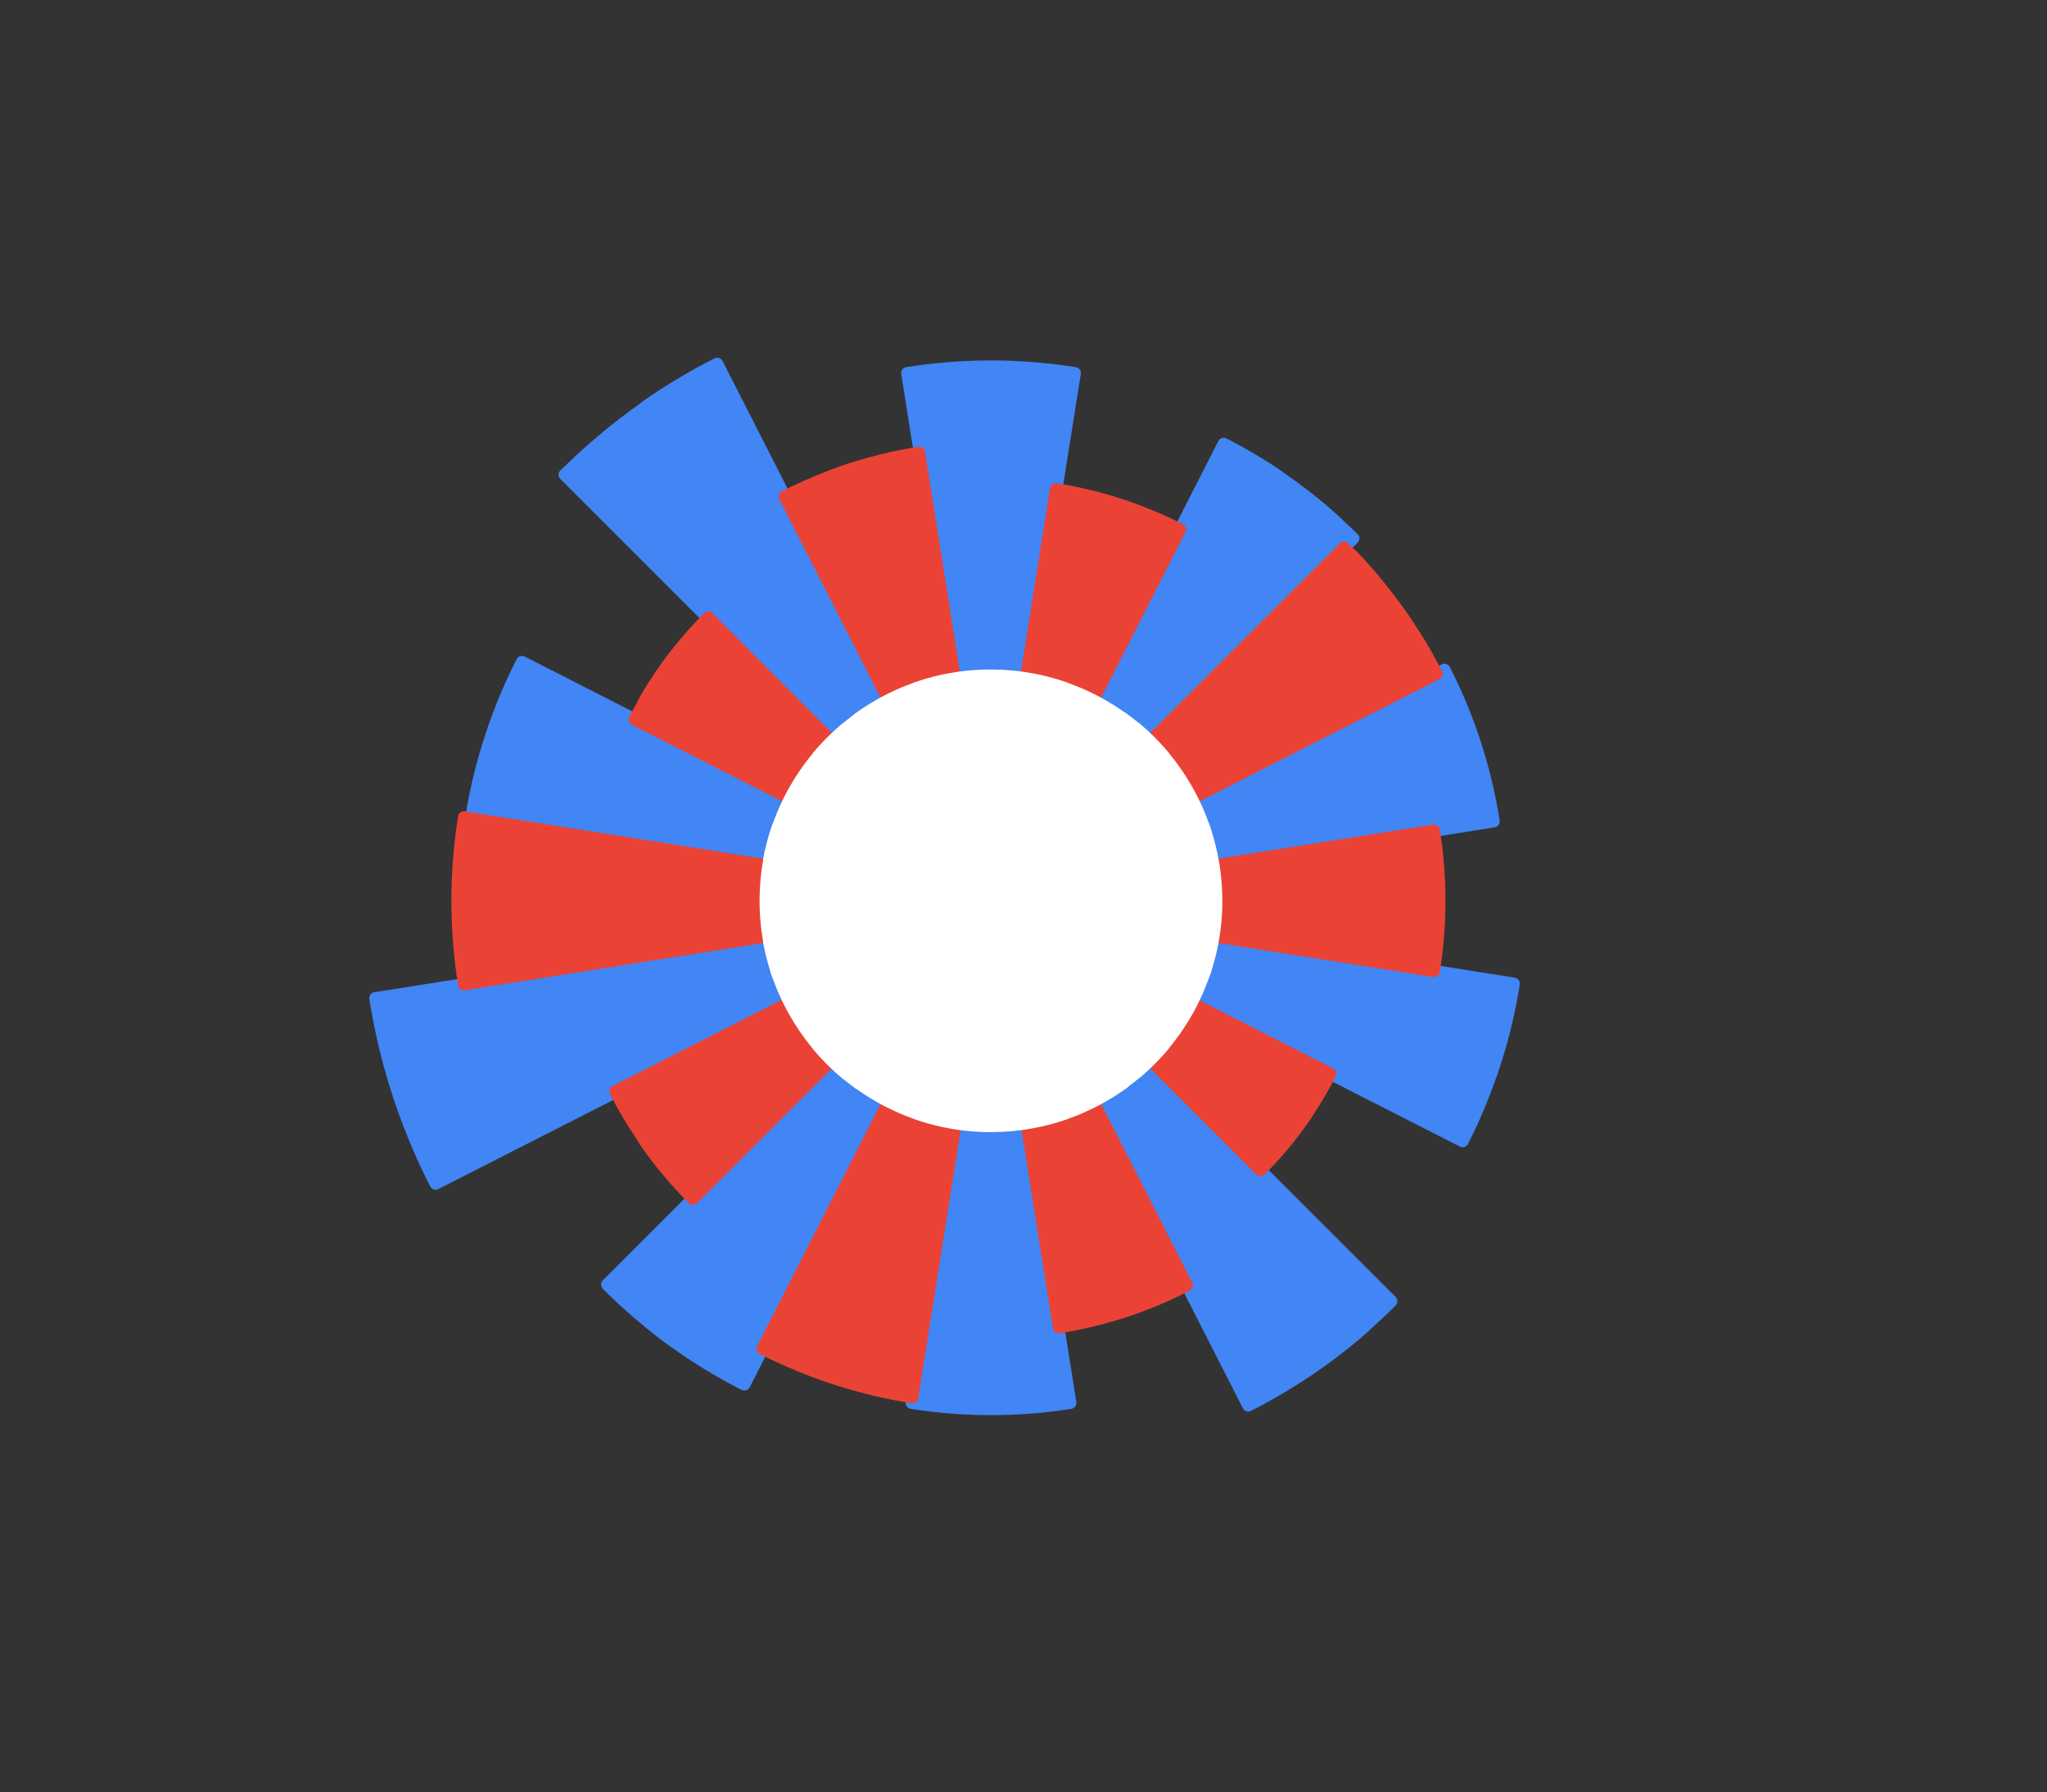 <svg xmlns="http://www.w3.org/2000/svg" height="197.333" viewBox="0 0 169 148" width="225.333" stroke-linecap="butt" stroke-linejoin="round"><rect x="0" y="0" width="169" height="148" fill="#333333" stroke="none"/><style><![CDATA[.B{clip-path:url(#A)}]]></style><g fill="#4285f4" stroke="#4285f4"><path d="M81.803 74.387L101.03 36.65l.237.122.118.06.118.062.117.062.118.062.117.063.117.063.117.064.117.064.233.13.116.065.116.065.115.066.116.066.115.067.115.067.115.067.115.068.114.068.114.068.114.07.114.07.113.07.114.07.113.07.113.07.112.07.113.07.112.072.112.072.112.072.112.072.11.073.11.073.11.074.1.074.11.074.1.075.1.075.1.075.11.076.11.076.11.076.11.077.108.077.11.077.108.078.107.078.108.078.107.08.214.158.107.08.106.08.106.08.106.08.105.08.105.08.105.082.105.082.105.082.104.083.104.083.104.083.103.084.103.084.103.084.103.085.102.085.102.085.102.086.102.086.1.086.1.087.1.087.1.087.1.087.1.088.1.088.1.088.1.09.1.09.196.18.098.1.098.1.097.09.098.09.096.09.097.09.192.184.096.092.2.186.2.187.094.094-.3.3-.3.3-.3.3-.3.3-.3.3-.3.3-.3.3-.3.3-.3.3-.3.3-.3.3-.3.3-26.054 26.054z" class="B"/><path d="M81.803 74.387L74.9 30.81l.137-.02.137-.02.137-.02.137-.02.137-.02.137-.02.137-.02.137-.018.137-.018.138-.018.137-.017.138-.017.138-.016.138-.016.138-.015.138-.015.138-.015.138-.014.138-.014.138-.013.138-.013.138-.012.138-.012.138-.012.138-.01.138-.01.138-.01.138-.01.138-.01.138-.01.138-.01.138-.008.138-.008.14-.007.138-.007.14-.006.138-.006.14-.006.14-.005.14-.005.138-.004.14-.004.14-.003.14-.003.14-.002.14-.002h.14.14l.14-.001h.14.14l.14.001h.14.14l.14.002.14.002.14.003.138.003.14.004.138.004.14.005.14.005.138.006.138.006.138.006.138.007.14.007.138.008.138.008.138.01.138.01.138.01.138.01.138.01.138.01.138.01.138.012.138.012.138.012.138.013.138.013.138.014.138.014.138.015.138.015.138.015.138.016.138.016.138.017.138.017.138.018.137.018.137.018.137.02.137.02.137.02.137.02.137.02.137.02.137.02-6.833 43.14z" class="B"/><path d="M81.803 74.387l-35.19-35.19.11-.1.11-.1.11-.1.112-.11.112-.11.112-.11.113-.108.113-.108.114-.108.114-.107.114-.107.114-.106.115-.106.115-.106.115-.105.116-.105.116-.105.117-.104.117-.104.117-.104.117-.103.118-.103.118-.102.118-.102.12-.102.12-.1.12-.1.12-.1.12-.1.12-.1.12-.1.12-.1.12-.1.122-.098.122-.098.122-.098.123-.097.123-.097.123-.096.123-.096.124-.096.124-.095.124-.095.124-.094.125-.094.125-.094.125-.093.126-.093.126-.093.126-.092.127-.092.127-.09.127-.09.128-.1.128-.1.128-.1.128-.09.13-.09.13-.09.13-.088.13-.088.13-.087.13-.087.13-.087.13-.086.13-.086.13-.085.13-.085.132-.084.132-.084.132-.084.132-.083.133-.083.133-.082.133-.082.133-.08.134-.08.134-.08.134-.08.134-.08.135-.08.135-.08.135-.08.136-.078.136-.078.136-.077.136-.077.136-.076.137-.076.137-.076.137-.075.137-.075.138-.074.138-.074.138-.073.138-.073.14-.072.14-.072.14-.072.14-.07 22.367 43.897z" class="B"/><path d="M81.803 74.387l-.43-.068-1.716-.272-.43-.068-40.33-6.388.022-.135.022-.135.022-.135.023-.135.023-.135.024-.134.024-.134.024-.134.025-.134.025-.134.026-.134.026-.134.027-.134.027-.134.028-.134.028-.134.028-.134.03-.133.03-.133.03-.133.03-.133.03-.133.03-.133.03-.133.032-.133.032-.133.033-.133.033-.132.033-.132.034-.132.034-.132.035-.132.035-.132.035-.132.036-.132.036-.132.037-.132.037-.13.038-.13.038-.13.038-.13.04-.13.04-.13.04-.13.04-.13.04-.13.04-.13.04-.13.042-.13.042-.13.042-.13.043-.13.043-.13.044-.13.044-.13.044-.13.045-.13.045-.13.046-.13.046-.13.046-.128.047-.128.047-.128.048-.128.048-.128.05-.128.05-.127.05-.127.05-.127.05-.127.05-.127.05-.127.05-.127.052-.126.052-.126.052-.126.053-.126.053-.126.054-.126.054-.125.054-.125.055-.125.055-.125.056-.125.056-.124.056-.124.057-.124.057-.124.057-.124.058-.124.058-.123.06-.123.06-.123.06-.123.06-.123.06-.122.06-.122.06-.122.06-.122.062-.122L81.415 74.2z" class="B"/><path d="M81.803 74.387l-45.84 23.357-.073-.144-.073-.144-.072-.145-.072-.145-.07-.145-.07-.145-.07-.145-.07-.146-.07-.146-.07-.146-.07-.146-.068-.146-.068-.147-.067-.147-.067-.147-.066-.147-.066-.148-.065-.148-.065-.148-.064-.148-.064-.148-.064-.15-.063-.15-.063-.15-.062-.15-.062-.15-.06-.15-.06-.15-.06-.15-.06-.15-.06-.15-.06-.15-.058-.15-.058-.15-.057-.15-.057-.15-.056-.15-.056-.152-.056-.152-.055-.152-.054-.152-.054-.152-.054-.153-.053-.153-.053-.153-.052-.153-.052-.153-.05-.153-.05-.154-.05-.154-.05-.154-.05-.154-.05-.154-.048-.154-.048-.154-.047-.154-.047-.155-.046-.155-.046-.155-.045-.155-.045-.155-.044-.155-.044-.156-.043-.156-.043-.156-.042-.156-.042-.156-.04-.156-.04-.156-.04-.157-.04-.157-.04-.157-.04-.157-.04-.157-.038-.157-.037-.157-.037-.157-.036-.157-.036-.158-.035-.158-.035-.158-.035-.158-.034-.158-.034-.158-.033-.158-.032-.158-.032-.158-.032-.16-.03-.16-.03-.16-.03-.16-.03-.16-.03-.16-.03-.16-.028-.16-.027-.16-.027-.16-.027-.16-.026-.16-.026-.16 50.306-7.968z" class="B"/><path d="M81.803 74.387l-20.35 39.94-.125-.064-.125-.065-.125-.064-.125-.066-.124-.065-.124-.067-.124-.066-.248-.134-.37-.204-.123-.07-.123-.07-.245-.14-.122-.07-.122-.07-.122-.07-.12-.072-.12-.07-.12-.073-.12-.072-.12-.073-.12-.074-.12-.073-.12-.075-.12-.074-.238-.15-.237-.152-.118-.076-.118-.077-.118-.077-.118-.078-.117-.078-.234-.156-.117-.08-.116-.08-.116-.08-.116-.08-.116-.08-.115-.08-.23-.162-.115-.082-.114-.083-.114-.082-.227-.166-.113-.084-.226-.168-.113-.085-.112-.085-.112-.086-.112-.085-.11-.087-.11-.086-.22-.174-.22-.176-.1-.088-.11-.088-.11-.09-.11-.1-.11-.09-.216-.18-.108-.09-.215-.182-.214-.184-.106-.092-.106-.093-.21-.186-.105-.094-.105-.094-.105-.094-.104-.094-.104-.095-.104-.096-.103-.095-.103-.096-.103-.096-.102-.097-.204-.194-.102-.098-.1-.097-.1-.1-.1-.098-.1-.1-.2-.198 31.38-31.38z" class="B"/><path d="M81.803 74.387l6.566 41.454-.39.06-.26.038-.392.054-.262.034-.393.048-.13.015-.13.014-.13.015-.13.013-.13.014-.262.026-.13.012-.13.01-.13.012-.13.01-.13.01-.132.01-.132.01-.132.01-.13.008-.132.01-.263.016-.263.014-.395.018-.263.01-.395.012-.132.003-.132.002-.132.003-.132.001-.132.002-.264.002h-.264l-.264-.002-.132-.002-.132-.001-.132-.003-.132-.002-.132-.003-.395-.012-.264-.01-.395-.018-.263-.014-.263-.016-.132-.01-.132-.008-.132-.01-.13-.01-.132-.01-.13-.01-.13-.01-.13-.012-.13-.01-.13-.012-.263-.026-.13-.014-.13-.013-.13-.015-.13-.014-.13-.015-.393-.048-.262-.034-.392-.054-.26-.038-.39-.06.066-.414L81.737 74.8z" class="B"/><path d="M81.803 74.387l33.065 33.064-.208.208-.105.103-.105.102-.105.103-.212.204-.106.1-.214.202-.107.1-.108.1-.107.1-.11.1-.108.1-.11.1-.11.098-.1.098-.11.098-.1.097-.11.097-.1.097-.222.192-.112.096-.224.2-.113.094-.112.095-.34.28-.114.093-.114.092-.23.184-.23.182-.116.09-.232.18-.116.09-.234.178-.118.088-.117.088-.118.088-.118.087-.12.087-.118.087-.12.086-.12.086-.12.085-.24.17-.12.084-.242.168-.12.083-.12.082-.122.083-.122.082-.122.08-.122.082-.123.08-.37.24-.372.237-.125.078-.124.077-.125.078-.125.077-.126.076-.125.076-.252.152-.127.075-.126.074-.254.148-.127.073-.128.073-.127.073-.256.144-.258.142-.128.07-.13.07-.13.07-.13.07-.26.138-.13.068-.13.067-.13.068-.13.067-.424-.834-.213-.416-.212-.417-20.167-39.58z" class="B"/><path d="M81.803 74.387l43.172 6.838-.02.136-.022.135-.07.406-.048.27-.05.27-.078.404-.054.27-.084.403-.058.268-.06.268-.062.268-.03.134-.064.267-.066.267-.102.4-.035.133-.035.133-.108.398-.074.264-.076.264-.04.132-.078.263-.12.394-.04.13-.126.392-.042.13-.044.13-.043.13-.088.26-.045.13-.1.26-.046.13-.047.13-.046.13-.047.13-.144.386-.098.257-.15.384-.153.382-.052.127-.053.127-.052.127-.054.127-.053.126-.108.252-.1.252-.112.25-.056.125-.17.375-.058.124-.06.124-.058.124-.06.124-.06.124-.06.124-.06.123-.06.123-.06.123-.062.123-.06.123-.063.123-38.556-19.645z" class="B"/><path d="M81.803 74.387l37.447-19.08.06.118.06.118.06.118.058.118.06.118.058.12.17.357.112.24.056.12.165.36.108.24.106.242.053.12.104.243.153.365.15.367.05.123.05.123.096.246.048.123.14.37.046.124.045.124.046.124.045.124.132.373.13.375.084.25.123.377.08.252.117.378.076.253.037.127.074.254.108.38.035.127.034.127.035.128.033.128.034.128.033.128.032.128.033.128.032.128.093.385.03.128.03.13.087.386.056.258.08.388.026.13.025.13.026.13.025.13.072.39.07.4.044.26.042.26-41.094 6.51z" class="B"/></g><g fill="#ea4335" stroke="#ea4335"><path d="M81.803 74.387L87.185 40.4l.107.017.107.017.107.018.107.018.106.02.106.02.106.02.106.02.106.02.106.02.106.02.212.042.106.02.106.022.106.022.106.022.106.023.106.023.106.023.105.024.105.024.105.024.2.05.105.025.105.026.105.026.105.026.105.027.105.027.105.027.105.028.104.028.104.028.104.03.208.058.104.03.104.03.104.03.104.03.104.03.103.03.103.032.103.032.103.032.103.033.103.033.103.033.103.034.103.034.103.034.102.034.102.035.102.035.102.035.102.036.102.036.102.037.102.037.102.037.1.038.1.038.1.038.1.038.1.04.1.04.1.04.1.04.1.04.1.04.1.04.1.04.1.04.1.04.1.042.1.042.1.043.1.043.1.043.1.043.1.044.1.044.1.044.1.045.098.045.098.045.098.046.098.046.098.046.098.046.097.047.097.047.097.047.097.048.097.048.097.048.097.05.096.05L81.96 74.08z" class="B"/><path d="M81.803 74.387L64.796 41.01l.105-.053.105-.053.105-.053.105-.052.106-.052.106-.052.106-.05.106-.05.106-.05.106-.05.107-.05.107-.05.107-.05.107-.05.107-.05.107-.048.108-.048.108-.048.108-.047.108-.047.108-.046.108-.046.108-.046.11-.045.11-.045.11-.045.11-.044.11-.044.11-.044.11-.044.11-.043.1-.043.1-.042.1-.042.1-.042.1-.04.1-.04.1-.04.11-.04.11-.04.11-.04.11-.04.11-.04.11-.04.11-.038.11-.038.112-.038.112-.037.112-.037.112-.037.112-.036.112-.036.112-.035.112-.035.112-.035.113-.034.113-.034.113-.034.113-.033.113-.033.113-.033.113-.032.113-.032.113-.032.114-.03.114-.03.114-.03.114-.03.114-.03.114-.03.114-.03.114-.03.114-.028.114-.028.114-.028.114-.027.115-.027.115-.027.115-.026.115-.026.115-.025.115-.025.23-.05.115-.024.115-.024.115-.023.115-.023.115-.023.116-.022.116-.022.116-.022.116-.02.116-.02.116-.02.116-.02.116-.02.116-.02.116-.02.116-.02 5.8 36.63z" class="B"/><path d="M81.803 74.387L52.41 59.41l.047-.092.047-.092.048-.092.048-.092.048-.092.05-.092.05-.09.05-.09.05-.09.05-.09.05-.09.05-.09.05-.1.05-.1.05-.1.052-.1.052-.1.052-.1.052-.09.053-.09.053-.09.053-.09.053-.09.054-.09.054-.088.054-.088.055-.088.055-.088.055-.088.055-.088.056-.087.056-.087.056-.087.056-.087.057-.087.057-.087.057-.086.058-.086.058-.086.058-.086.058-.086.06-.085.06-.085.06-.085.06-.085.06-.085.06-.085.06-.084.06-.084.06-.084.06-.084.06-.084.062-.083.062-.083.062-.083.062-.083.063-.083.063-.082.063-.082.063-.082.064-.082.064-.082.064-.08.064-.08.065-.08.065-.08.065-.08.065-.08.066-.08.066-.08.066-.08.066-.08.067-.08.067-.08.067-.08.067-.08.068-.078.068-.078.068-.078.068-.078.07-.078.07-.077.07-.077.07-.077.07-.077.07-.077.07-.076.07-.076.07-.076.07-.076.07-.075.07-.075.072-.075.072-.075.072-.075.072-.074.072-.074.073-.074.073-.074.073-.073L81.57 74.154z" class="B"/><path d="M81.803 74.387l-.435.07-43.058 6.82-.02-.137-.02-.137-.02-.137-.02-.137-.02-.137-.02-.137-.02-.137-.018-.137-.018-.137-.018-.137-.017-.137-.017-.137-.016-.137-.016-.137-.015-.138-.015-.138-.015-.138-.014-.138-.014-.138-.013-.138-.013-.138-.012-.138-.012-.138-.01-.138-.01-.138-.01-.138-.01-.138-.01-.138-.01-.138-.01-.138-.01-.138-.008-.138-.008-.138-.007-.138-.007-.138-.006-.138-.006-.138-.005-.138-.005-.138-.005-.138-.004-.138-.004-.138-.003-.138-.003-.138-.002-.138-.002-.138v-.138l-.001-.138-.001-.138v-.138-.138l.001-.138.001-.138v-.138l.002-.138.002-.138.003-.138.003-.138.004-.138.004-.138.005-.138.005-.138.005-.138.006-.138.006-.138.007-.138.007-.138.008-.138.008-.138.01-.138.01-.138.01-.138.01-.138.01-.138.01-.138.01-.138.01-.138.012-.138.012-.138.013-.138.013-.138.014-.138.014-.138.015-.138.015-.138.015-.138.016-.137.016-.137.017-.137.017-.137.018-.137.018-.137.018-.137.02-.137.02-.137.02-.137.02-.137.02-.137.02-.137.02-.137 43.058 6.82z" class="B"/><path d="M81.803 74.387L57.208 98.982l-.077-.077-.077-.078-.077-.078-.076-.078-.076-.078-.076-.08-.076-.08-.075-.08-.075-.08-.075-.08-.075-.08-.074-.08-.074-.08-.074-.08-.074-.08-.074-.08-.073-.08-.073-.08-.073-.082-.072-.082-.072-.082-.072-.082-.072-.082-.07-.083-.07-.083-.07-.083-.07-.083-.07-.084-.07-.084-.07-.084-.07-.084-.07-.085-.07-.085-.07-.085-.068-.085-.068-.085-.068-.086-.068-.086-.067-.086-.067-.086-.067-.086-.067-.087-.066-.087-.066-.087-.066-.087-.066-.088-.065-.088-.065-.088-.065-.088-.064-.088-.064-.088-.064-.09-.064-.09-.063-.09-.063-.09-.063-.1-.062-.1-.062-.1-.062-.1-.062-.1-.06-.1-.06-.09-.06-.09-.06-.09-.06-.09-.06-.09-.06-.092-.06-.092-.06-.092-.06-.092-.058-.092-.058-.093-.058-.093-.057-.093-.057-.093-.057-.093-.057-.094-.056-.094-.056-.094-.056-.094-.055-.094-.055-.094-.055-.094-.055-.095-.054-.095-.054-.095-.054-.095-.053-.095-.053-.096-.053-.096-.053-.096-.052-.096-.052-.096-.052-.096-.05-.096-.05-.097-.05-.097-.05-.097-.05-.097-.05-.097 30.68-15.633z" class="B"/><path d="M81.803 74.387l-6.49 40.986-.386-.063-.257-.044-.385-.07-.128-.024-.128-.025-.128-.024-.128-.025-.128-.026-.128-.025-.128-.027-.128-.026-.127-.027-.382-.084-.38-.087-.254-.06-.253-.062-.126-.03-.253-.064-.378-.1-.252-.068-.377-.105-.25-.072-.375-.11-.374-.114-.124-.04-.124-.04-.124-.04-.124-.04-.124-.04-.247-.082-.37-.126-.246-.086-.246-.088-.123-.044-.367-.135-.122-.046-.122-.047-.122-.046-.122-.047-.485-.192-.12-.05-.12-.05-.12-.05-.12-.05-.48-.204-.12-.052-.12-.053-.12-.052-.12-.054-.12-.053-.12-.054-.118-.054-.118-.055-.236-.1-.353-.168-.234-.114-.117-.058-.117-.057-.117-.06-.116-.058-.116-.06 18.65-36.604z" class="B"/><path d="M81.803 74.387l.324.635 15.856 31.118-.1.05-.2.1-.1.05-.1.05-.1.05-.1.048-.1.05-.1.048-.1.048-.406.188-.306.138-.205.1-.103.044-.103.045-.103.044-.103.043-.103.044-.103.043-.103.042-.104.043-.104.042-.104.04-.104.042-.21.082-.314.12-.2.078-.2.078-.105.038-.105.037-.106.038-.21.074-.318.108-.106.035-.32.105-.213.068-.32.1-.107.032-.215.064-.107.03-.108.032-.108.03-.108.03-.108.03-.108.03-.108.03-.108.03-.108.028-.108.03-.217.056-.217.054-.11.026-.11.027-.11.026-.11.025-.11.026-.11.025-.437.096-.33.07-.22.044-.44.084-.1.02-.1.02-.1.02-.22.038-.332.054-5.52-34.847z" class="B"/><path d="M81.803 74.387l28.017 14.275-.045.088-.046.088-.045.088-.046.088-.092.175-.14.26-.048.087-.047.087-.048.086-.05.086-.048.086-.098.172-.05.085-.05.085-.05.085-.1.17-.05.085-.05.085-.05.084-.052.084-.05.084-.052.084-.053.084-.052.084-.16.25-.108.166-.054.083-.054.082-.1.165-.1.164-.056.082-.056.08-.112.162-.114.162-.057.08-.058.08-.057.08-.058.08-.06.08-.058.08-.06.08-.06.08-.118.158-.06.08-.06.08-.12.156-.06.078-.06.078-.06.078-.062.077-.06.077-.124.154-.063.077-.062.076-.126.152-.063.076-.064.076-.128.15-.064.075-.065.075-.064.075-.065.074-.066.074-.065.074-.066.074-.066.074-.132.146-.067.073-.066.073-.068.073-.067.072-.067.072-.068.072-.136.143-.07.07-.068.07-.07.07-.138.14-.07.07-.07.07-22.01-22.01z" class="B"/><path d="M81.803 74.387l36.577-5.793.036.23.05.345.032.23.03.23.015.115.014.115.015.115.013.115.014.116.012.116.013.116.036.347.022.232.03.348.018.232.008.116.01.116.008.116.02.348.018.35.015.35.008.233.012.465v.116l.004.465v.233l-.004.465v.116l-.012.465-.008.233-.015.35-.018.35-.02.348-.008.116-.01.116-.008.116-.018.232-.03.348-.022.232-.036.347-.013.116-.012.116-.014.116-.013.116-.015.115-.014.115-.045.346-.032.23-.05.345-.036.23-36.21-5.735z" class="B"/><path d="M81.803 74.387l29.16-29.158.09.092.092.092.1.092.09.093.1.093.1.093.1.093.09.094.1.094.088.094.09.095.088.095.088.095.088.095.087.096.174.192.172.193.172.194.085.098.085.098.084.098.085.098.084.1.083.1.084.1.083.1.083.1.164.2.082.1.162.202.08.1.08.102.08.102.08.102.08.102.08.102.08.103.078.103.08.103.077.103.078.104.077.104.077.104.077.104.076.105.152.2.075.105.15.212.148.212.074.107.073.107.073.107.073.107.072.107.144.216.142.217.07.11.07.11.07.11.07.11.07.11.07.1.136.22.068.1.068.11.134.222.066.11.066.11.066.112.065.112.13.224.065.112.064.113.063.113.064.113.062.113.063.113.062.114.124.228.06.114.06.114.06.115.12.23.06.115.06.115L82.17 74.2z" class="B"/></g><g fill="#fff" stroke="#fff"><path d="M81.803 74.387v-18.6h.117l.117.001.117.002.117.003.117.003.117.004.117.005.117.005.117.006.117.007.117.008.117.008.117.01.116.01.116.01.116.01.116.012.116.013.116.014.116.014.116.015.116.016.116.017.116.017.115.018.115.02.115.02.115.02.115.02.115.022.115.022.115.023.114.024.114.024.114.025.114.026.114.026.114.027.113.028.113.03.113.03.113.03.113.03.112.032.112.032.112.033.112.034.112.034.11.035.11.036.11.036.11.037.11.038.1.04.1.04.1.04.11.04.11.04.11.042.11.043.108.043.108.044.108.045.108.045.107.046.107.047.107.047.106.048.106.05.106.05.106.05.105.05.105.052.105.052.104.053.104.053.104.054.103.055.103.055.103.056.102.057.102.057.102.058.1.06.1.06.1.06.1.06.1.06.1.062.1.062.1.063.098.064.098.064.097.065.097.065.096.066.096.067.096.067.095.068.095.068-10.823 14.897z" class="B"/><path d="M81.803 74.387L70.87 59.34l.095-.068.095-.068.096-.067.096-.067.096-.066.097-.065.097-.065.098-.064.098-.064.1-.063.1-.062.1-.062.1-.06.1-.06.1-.06.1-.06.1-.06.102-.058.102-.057.102-.057.103-.056.103-.055.103-.055.104-.054.104-.053.104-.053.105-.052.105-.052.105-.05.106-.05.106-.05.106-.05.106-.048.107-.047.107-.047.107-.046.108-.045.108-.045.108-.044.108-.043.11-.043.11-.042.11-.04.11-.04.1-.04.1-.04.1-.04.11-.038.11-.037.11-.036.11-.036.112-.035.112-.034.112-.034.112-.033.112-.032.112-.032.113-.03.113-.03.113-.03.113-.03.113-.028.114-.027.114-.026.114-.026.114-.025.114-.024.114-.024.115-.023.115-.022.115-.022.115-.02.115-.02.115-.02.115-.02.116-.018.116-.017.116-.017.116-.016.116-.015.116-.014.116-.014.116-.013.116-.012.116-.01.116-.01.116-.01.117-.01.117-.008.117-.008.117-.007.117-.006.117-.005.117-.005.117-.004.117-.003.117-.003.117-.002.117-.001h.117V74.2z" class="B"/><path d="M81.803 74.387l-17.7-5.748.037-.11.037-.11.038-.11.04-.1.04-.1.04-.1.04-.1.04-.11.042-.11.043-.11.043-.11.044-.108.045-.108.045-.108.046-.107.047-.107.047-.107.048-.106.05-.106.05-.106.05-.106.05-.105.05-.105.052-.105.053-.104.053-.104.054-.104.055-.103.055-.103.056-.103.057-.102.057-.102.058-.102.06-.1.06-.1.06-.1.06-.1.06-.1.062-.1.062-.1.063-.1.064-.098.064-.098.065-.097.065-.097.066-.096.067-.096.067-.096.068-.095.068-.095.07-.094.07-.094.07-.093.07-.093.07-.093.072-.092.073-.092.073-.09.074-.09.074-.1.075-.1.075-.09.076-.09.076-.088.077-.088.078-.087.078-.087.08-.086.08-.086.08-.085.08-.085.08-.084.08-.084.082-.083.082-.083.083-.082.083-.082.084-.08.085-.08.085-.08.085-.08.086-.08.086-.08.087-.078.087-.078.088-.077.088-.076.09-.076.09-.075.1-.075.1-.074.09-.074.09-.073.092-.073.092-.072.093-.07.093-.07.094-.07.094-.07.094-.07.875 1.204.11.15 9.84 13.543z" class="B"/><path d="M81.803 74.387l-17.7 5.748-.036-.11-.035-.112-.034-.112-.034-.112-.033-.112-.032-.112-.032-.113-.03-.113-.03-.113-.03-.113-.03-.113-.028-.113-.027-.114-.027-.114-.026-.114-.025-.114-.024-.114-.024-.114-.023-.115-.022-.115-.022-.115v-.115l-.02-.115-.02-.115-.02-.115-.018-.115-.017-.116-.017-.116-.016-.116-.015-.116-.014-.116-.014-.116-.013-.116-.012-.116-.01-.116-.01-.116-.01-.116-.01-.117-.008-.117-.008-.117-.007-.117-.006-.117-.005-.117-.005-.117-.004-.117-.003-.117-.003-.117-.002-.117-.001-.117v-.117-.117l.001-.117.002-.117.003-.117.003-.117.004-.117.005-.117.005-.117.006-.117.007-.117.008-.117.008-.117.01-.117.01-.117.01-.116.01-.116.012-.116.013-.116.014-.116.014-.116.015-.116.016-.116.017-.116.017-.116.018-.115.02-.115.02-.115.02-.115v-.115l.022-.115.022-.115.023-.115.024-.115.024-.114.025-.114.026-.114.027-.114.027-.114.028-.114.03-.113.03-.113.03-.113.03-.113.032-.112.032-.112.033-.112.034-.112.034-.112.035-.112.036-.11 17.513 5.7z" class="B"/><path d="M81.803 74.387L70.87 89.435l-.094-.07-.094-.07-.094-.07-.093-.07-.093-.07-.092-.072-.092-.072-.09-.073-.09-.074-.1-.074-.1-.075-.09-.075-.09-.076-.088-.076-.088-.077-.087-.078-.087-.078-.086-.08-.086-.08-.085-.08-.085-.08-.085-.08-.084-.08-.083-.082-.083-.082-.082-.083-.082-.083-.08-.084-.08-.084-.08-.085-.08-.085-.08-.086-.08-.087-.078-.087-.078-.087-.077-.088-.076-.088-.076-.09-.075-.09-.075-.1-.074-.1-.074-.09-.073-.09-.073-.092-.072-.092-.07-.093-.07-.093-.07-.093-.07-.094-.07-.094-.068-.095-.068-.095-.067-.096-.067-.096-.066-.097-.065-.097-.065-.097-.064-.098-.064-.098-.063-.098-.062-.1-.062-.1-.06-.1-.06-.1-.06-.1-.06-.1-.06-.1-.058-.102-.057-.102-.057-.102-.056-.103-.055-.103-.055-.103-.054-.104-.053-.104-.053-.104-.052-.105-.05-.105-.05-.105-.05-.106-.05-.106-.05-.106-.048-.107-.047-.107-.047-.107-.046-.107-.045-.108-.045-.108-.044-.108-.043-.11-.043-.11-.042-.11-.04-.11-.04-.1-.04-.1-.04-.1-.04-.1-.038-.11-.037-.11-.037-.11 17.513-5.7z" class="B"/><path d="M81.803 74.387v18.6h-.117l-.117-.001-.117-.002-.117-.003-.117-.003-.117-.004-.117-.005-.117-.006-.117-.006-.117-.007-.117-.008-.117-.008-.117-.01-.116-.01-.116-.01-.116-.01-.116-.012-.116-.013-.116-.013-.116-.014-.116-.015-.116-.016-.116-.016-.116-.017-.116-.018-.115-.02-.115-.02-.115-.02-.115-.02-.115-.022-.115-.022-.115-.023-.114-.024-.114-.024-.114-.025-.114-.026-.114-.027-.114-.027-.113-.028-.113-.03-.113-.03-.113-.03-.113-.03-.112-.03-.112-.032-.112-.033-.112-.034-.112-.034-.112-.035-.11-.036-.11-.036-.11-.037-.11-.038-.1-.038-.1-.04-.1-.04-.11-.04-.11-.04-.11-.042-.11-.043-.108-.043-.108-.044-.108-.045-.108-.045-.107-.046-.107-.047-.107-.047-.106-.048-.106-.05-.106-.05-.106-.05-.105-.05-.105-.05-.105-.052-.104-.053-.104-.053-.104-.054-.103-.055-.103-.055-.103-.056-.102-.057-.102-.057-.102-.058-.1-.058-.1-.06-.1-.06-.1-.06-.1-.06-.1-.062-.1-.062-.1-.063-.098-.064-.098-.064-.097-.065-.097-.065-.096-.066-.096-.067-.096-.067-.095-.068-.095-.068.11-.15 10.714-14.747z" class="B"/><path d="M81.803 74.387l.11.15 10.823 14.897-.095.068-.095.068-.096.067-.096.067-.096.066-.097.065-.097.065-.098.064-.098.064-.1.063-.1.062-.1.062-.1.06-.1.06-.1.06-.1.06-.1.058-.102.058-.102.057-.102.057-.103.056-.103.055-.103.055-.104.054-.104.053-.104.053-.105.052-.105.05-.105.05-.106.05-.106.05-.106.05-.106.048-.107.047-.107.047-.107.046-.108.045-.108.045-.108.044-.108.043-.11.043-.11.042-.11.04-.11.04-.1.04-.1.04-.1.038-.11.038-.11.037-.11.036-.11.036-.11.035-.112.034-.112.034-.112.033-.112.032-.112.03-.113.03-.113.03-.113.03-.113.03-.113.028-.114.027-.114.027-.114.026-.114.025-.114.024-.114.024-.115.023-.115.022-.115.022-.115.02-.115.02-.115.02-.115.02-.115.018-.116.017-.116.016-.116.016-.116.015-.116.014-.116.013-.116.013-.116.012-.116.01-.116.01-.116.01-.117.01-.117.008-.117.008-.117.007-.117.006-.117.006-.117.005-.117.004-.117.003-.117.003-.117.002-.117.001h-.117V74.573z" class="B"/><path d="M81.803 74.387l17.7 5.748-.037.11-.037.11-.038.11-.04.1-.04.1-.04.1-.04.1-.04.11-.042.11-.043.11-.043.11-.044.108-.045.108-.045.108-.046.107-.047.107-.047.107-.048.107-.05.106-.05.106-.05.106-.05.105-.05.105-.052.105-.053.104-.053.104-.054.104-.055.103-.055.103-.056.103-.057.102-.057.102-.058.102-.06.1-.06.1-.06.1-.06.1-.06.1-.062.1-.062.1-.063.098-.064.098-.064.098-.065.097-.065.097-.066.097-.067.096-.067.096-.068.095-.068.095-.07.094-.07.094-.07.093-.07.093-.07.093-.072.092-.072.092-.073.09-.074.09-.074.1-.075.1-.075.09-.076.09-.076.088-.077.088-.078.087-.078.087-.08.087-.08.086-.08.085-.08.085-.08.084-.08.084-.082.083-.082.083-.083.082-.083.082-.084.08-.084.08-.085.08-.085.08-.086.08-.086.08-.087.078-.087.078-.088.077-.088.076-.09.076-.09.075-.1.075-.1.074-.09.074-.09.073-.092.072-.092.072-.093.07-.093.07-.093.07-.094.07-.094.07-10.823-14.897z" class="B"/><path d="M81.803 74.387l17.7-5.748.036.11.035.112.034.112.034.112.033.112.032.112.032.112.03.113.03.113.03.113.03.113.028.114.027.114.027.114.026.114.025.114.024.114.024.115.023.115.044.23.06.345.02.115.017.115.018.116.032.232.015.116.028.232.012.116.013.116.022.233.01.117.01.117.016.233.007.117.012.234.012.35.004.234.002.234-.002.234-.004.234-.012.35-.012.233-.007.117-.016.233-.01.117-.01.116-.022.233-.013.116-.012.116-.028.232-.015.116-.032.23-.018.116-.017.115-.02.115-.06.345-.044.23-.023.115-.024.114-.024.114-.025.114-.026.114-.027.114-.027.114-.028.113-.03.113-.03.113-.03.113-.03.113-.032.113-.032.112-.033.112-.034.112-.034.112-.035.112-.036.11-17.513-5.7z" class="B"/><path d="M81.803 74.387l.11-.15L92.735 59.34l.094.07.094.07.093.07.093.07.093.07.092.072.092.073.09.073.09.074.1.074.1.075.09.075.09.076.088.076.088.077.087.078.087.078.086.08.086.08.085.08.085.08.084.08.084.08.083.082.083.082.082.083.082.083.08.084.08.084.08.085.08.085.08.086.08.086.078.087.078.087.077.088.076.088.076.09.075.09.075.1.074.1.074.09.073.09.072.092.072.092.07.093.07.093.07.093.07.094.07.094.068.095.068.095.067.096.067.096.066.096.065.097.065.097.064.098.064.098.063.1.062.1.062.1.06.1.06.1.06.1.06.1.06.1.058.102.057.102.057.102.056.103.055.103.055.103.054.104.053.104.053.104.052.105.05.105.05.105.05.106.05.106.05.106.048.106.047.107.047.107.046.107.045.108.045.108.044.108.043.11.043.11.042.11.04.11.04.1.04.1.04.1.04.1.038.11.037.11.037.11-.354.115-17.16 5.575z" class="B"/></g><defs><clipPath id="A"><path d="M81.803 130.187c14.798 0 28.993-5.88 39.457-16.344a55.8 55.8 0 0 0 16.344-39.456c0-14.798-5.88-28.993-16.344-39.457S96.6 18.587 81.803 18.587 52.8 24.466 42.346 34.93 26.003 59.59 26.003 74.387a55.8 55.8 0 0 0 16.343 39.456c10.464 10.464 24.658 16.344 39.457 16.344z"/></clipPath></defs></svg>